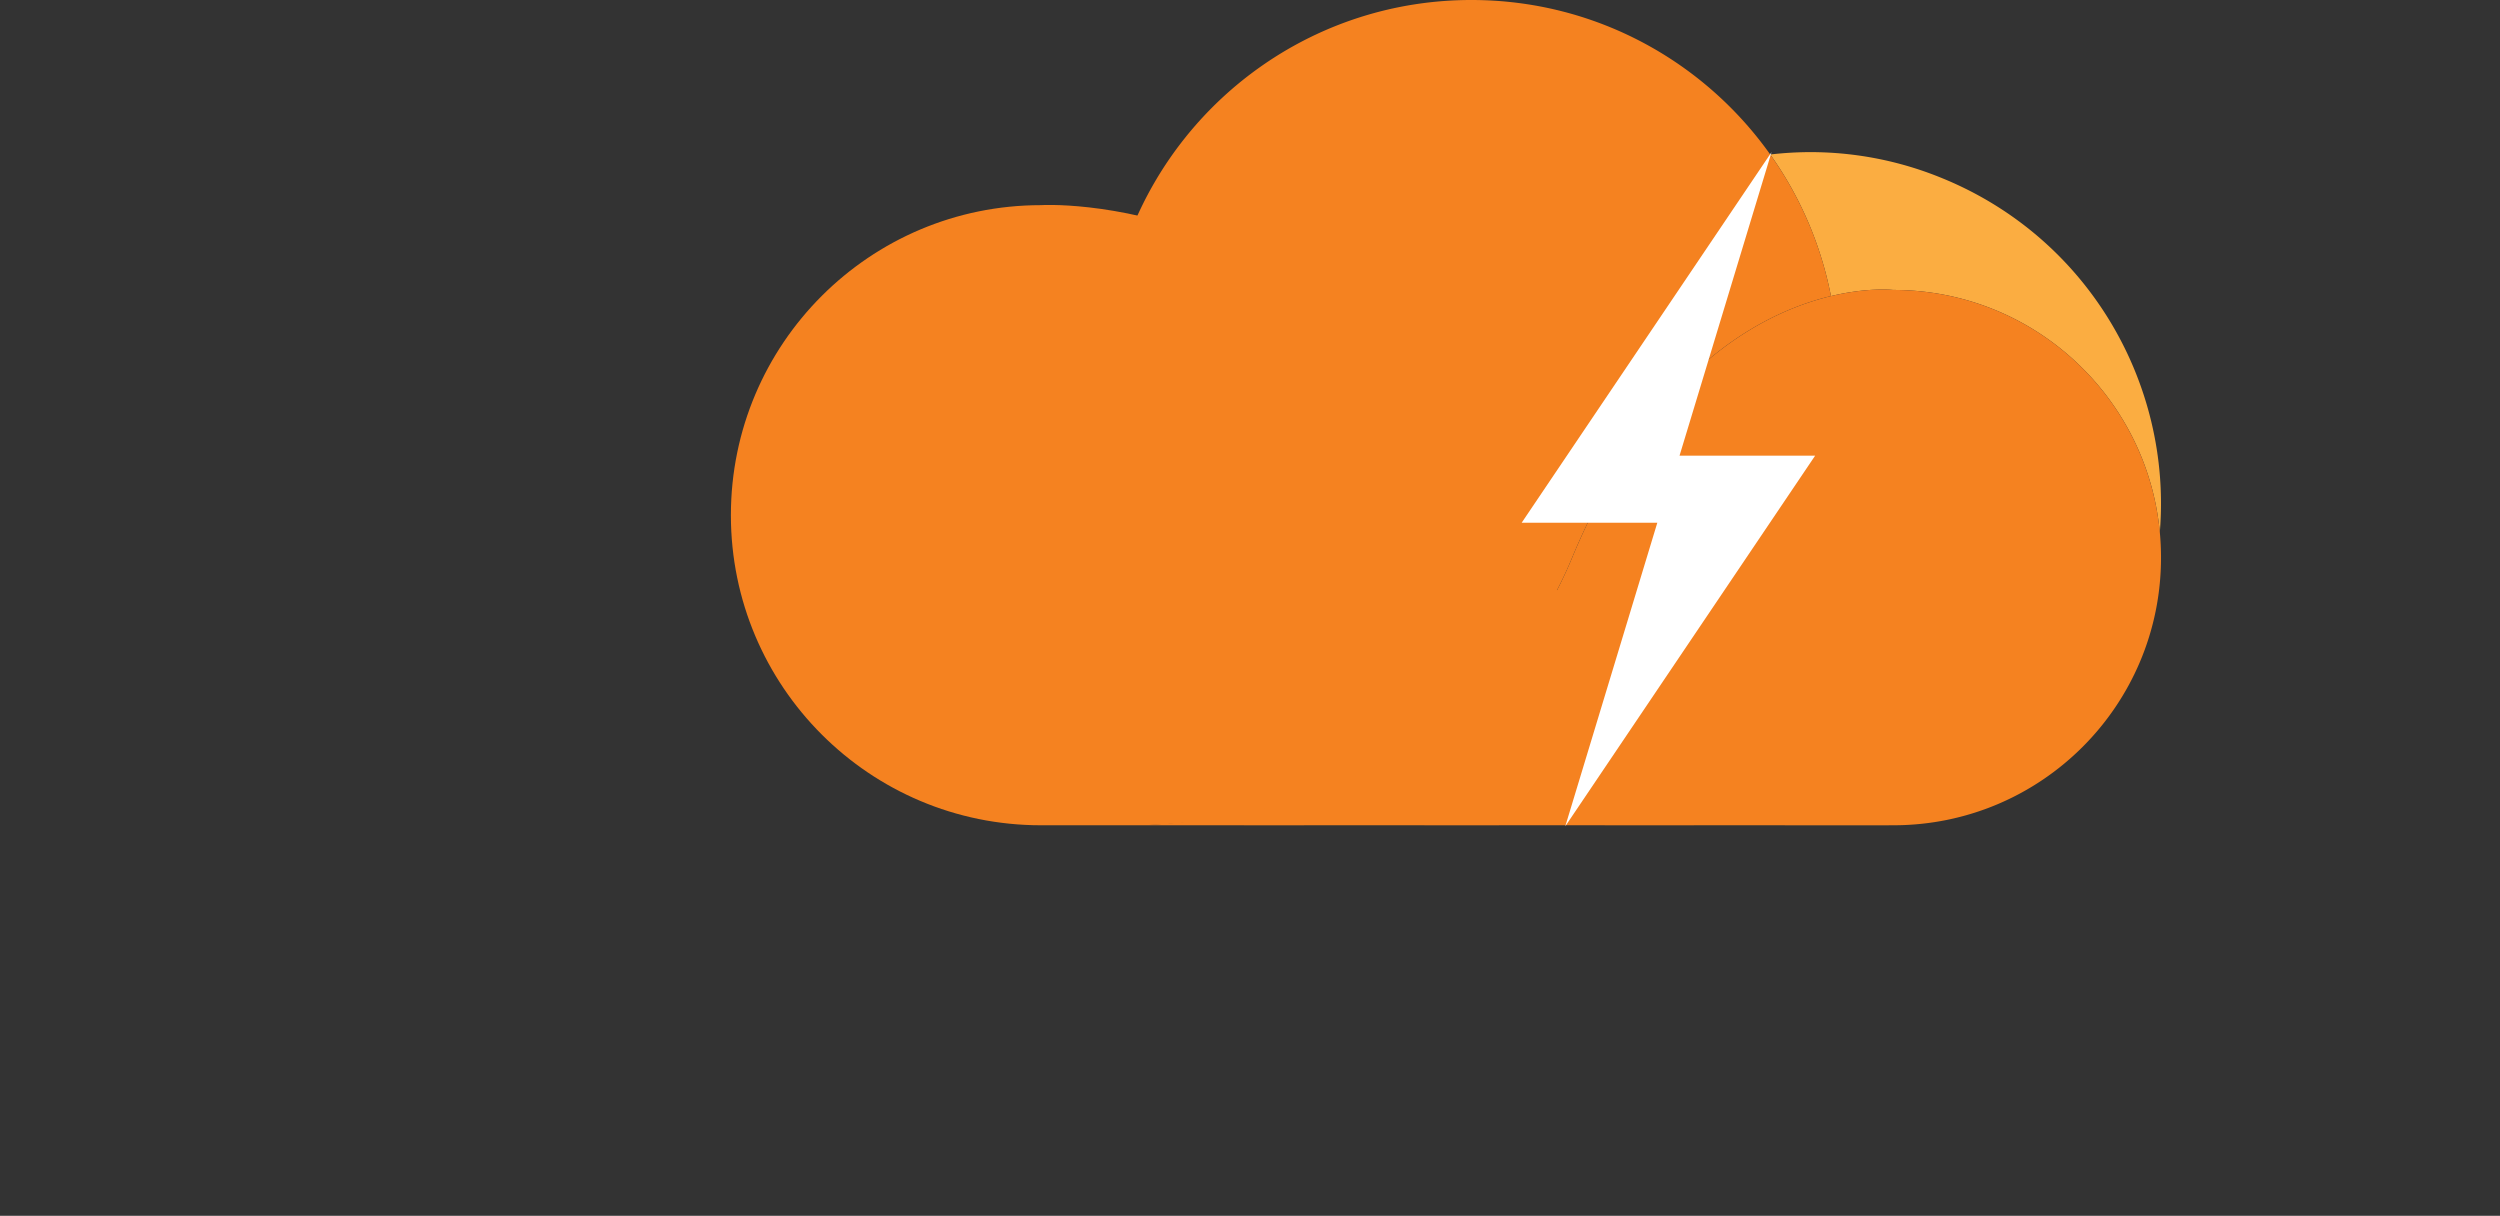 <svg xmlns="http://www.w3.org/2000/svg" xmlns:xlink="http://www.w3.org/1999/xlink" width="118" height="57.386"
    viewBox="120.5 20 118 57.386">
    <rect x="120.5" y="20" width="118" height="57.386" fill="#333333" stroke="none"/>
    <g data-name="Logo(White)" transform="translate(-31.749 -156.244)">
        <path
            d="M254.193 201.368c-.602-6.417-6.004-11.438-12.578-11.438 0 0-1.174-.136-2.945.288a17.215 17.215 0 0 0-2.865-6.682 16.313 16.313 0 0 1 7.98 1.064c6.955 2.77 10.99 9.683 10.408 16.768Z"
            fill="#fbad41" fill-rule="evenodd" data-name="Path 255" />
        <path
            d="M238.67 190.218c-.13.031-.264.066-.401.104-3.27.904-8.261 3.71-11.815 12.24a19.534 19.534 0 0 1-2.538 4.415l-.05.063a24.674 24.674 0 0 1-1.85-3.95c-1.283-3.465-3.043-6.482-5.235-8.966a23.288 23.288 0 0 0-6.091-4.943 21.65 21.65 0 0 0-5.054-2.054c2.544-6.377 8.777-10.883 16.062-10.883 5.823 0 10.974 2.879 14.106 7.292a17.191 17.191 0 0 1 2.866 6.682Z"
            fill="#f58220" fill-rule="evenodd" data-name="Path 256" />
        <path
            d="M247.476 215.197h-46.094c-8.083 0-14.635-6.552-14.635-14.635s6.552-14.635 14.635-14.635c0 0 13.699-.874 22.13 14.635 1.09 2.007 2.26 3.698 3.478 5.121-6.15 8.009-16.119 9.325-20.484 9.5l40.97.014Z"
            fill="#f58220" fill-rule="evenodd" data-name="Path 257" />
        <g data-name="Group 563">
            <g data-name="Group 562">
                <path
                    d="M254.249 202.563c0 6.978-5.656 12.634-12.634 12.634l-35.396-.013c3.76-.15 12.33-1.28 17.648-8.144l.05-.063a19.565 19.565 0 0 0 2.538-4.414c3.554-8.53 8.545-11.337 11.814-12.24.138-.039.271-.073.401-.105 1.772-.424 2.946-.288 2.946-.288 6.574 0 11.975 5.021 12.577 11.438.037.393.056.791.056 1.195Z"
                    fill="#f58220" fill-rule="evenodd" data-name="Path 258" />
            </g>
        </g>
        <path d="M237.924 197.751h-6.401l4.343-14.326-11.794 17.492h6.402l-4.344 14.327 11.794-17.493Z" fill="#fff"
            fill-rule="evenodd" data-name="XMLID_1940_" />
    </g>
</svg>